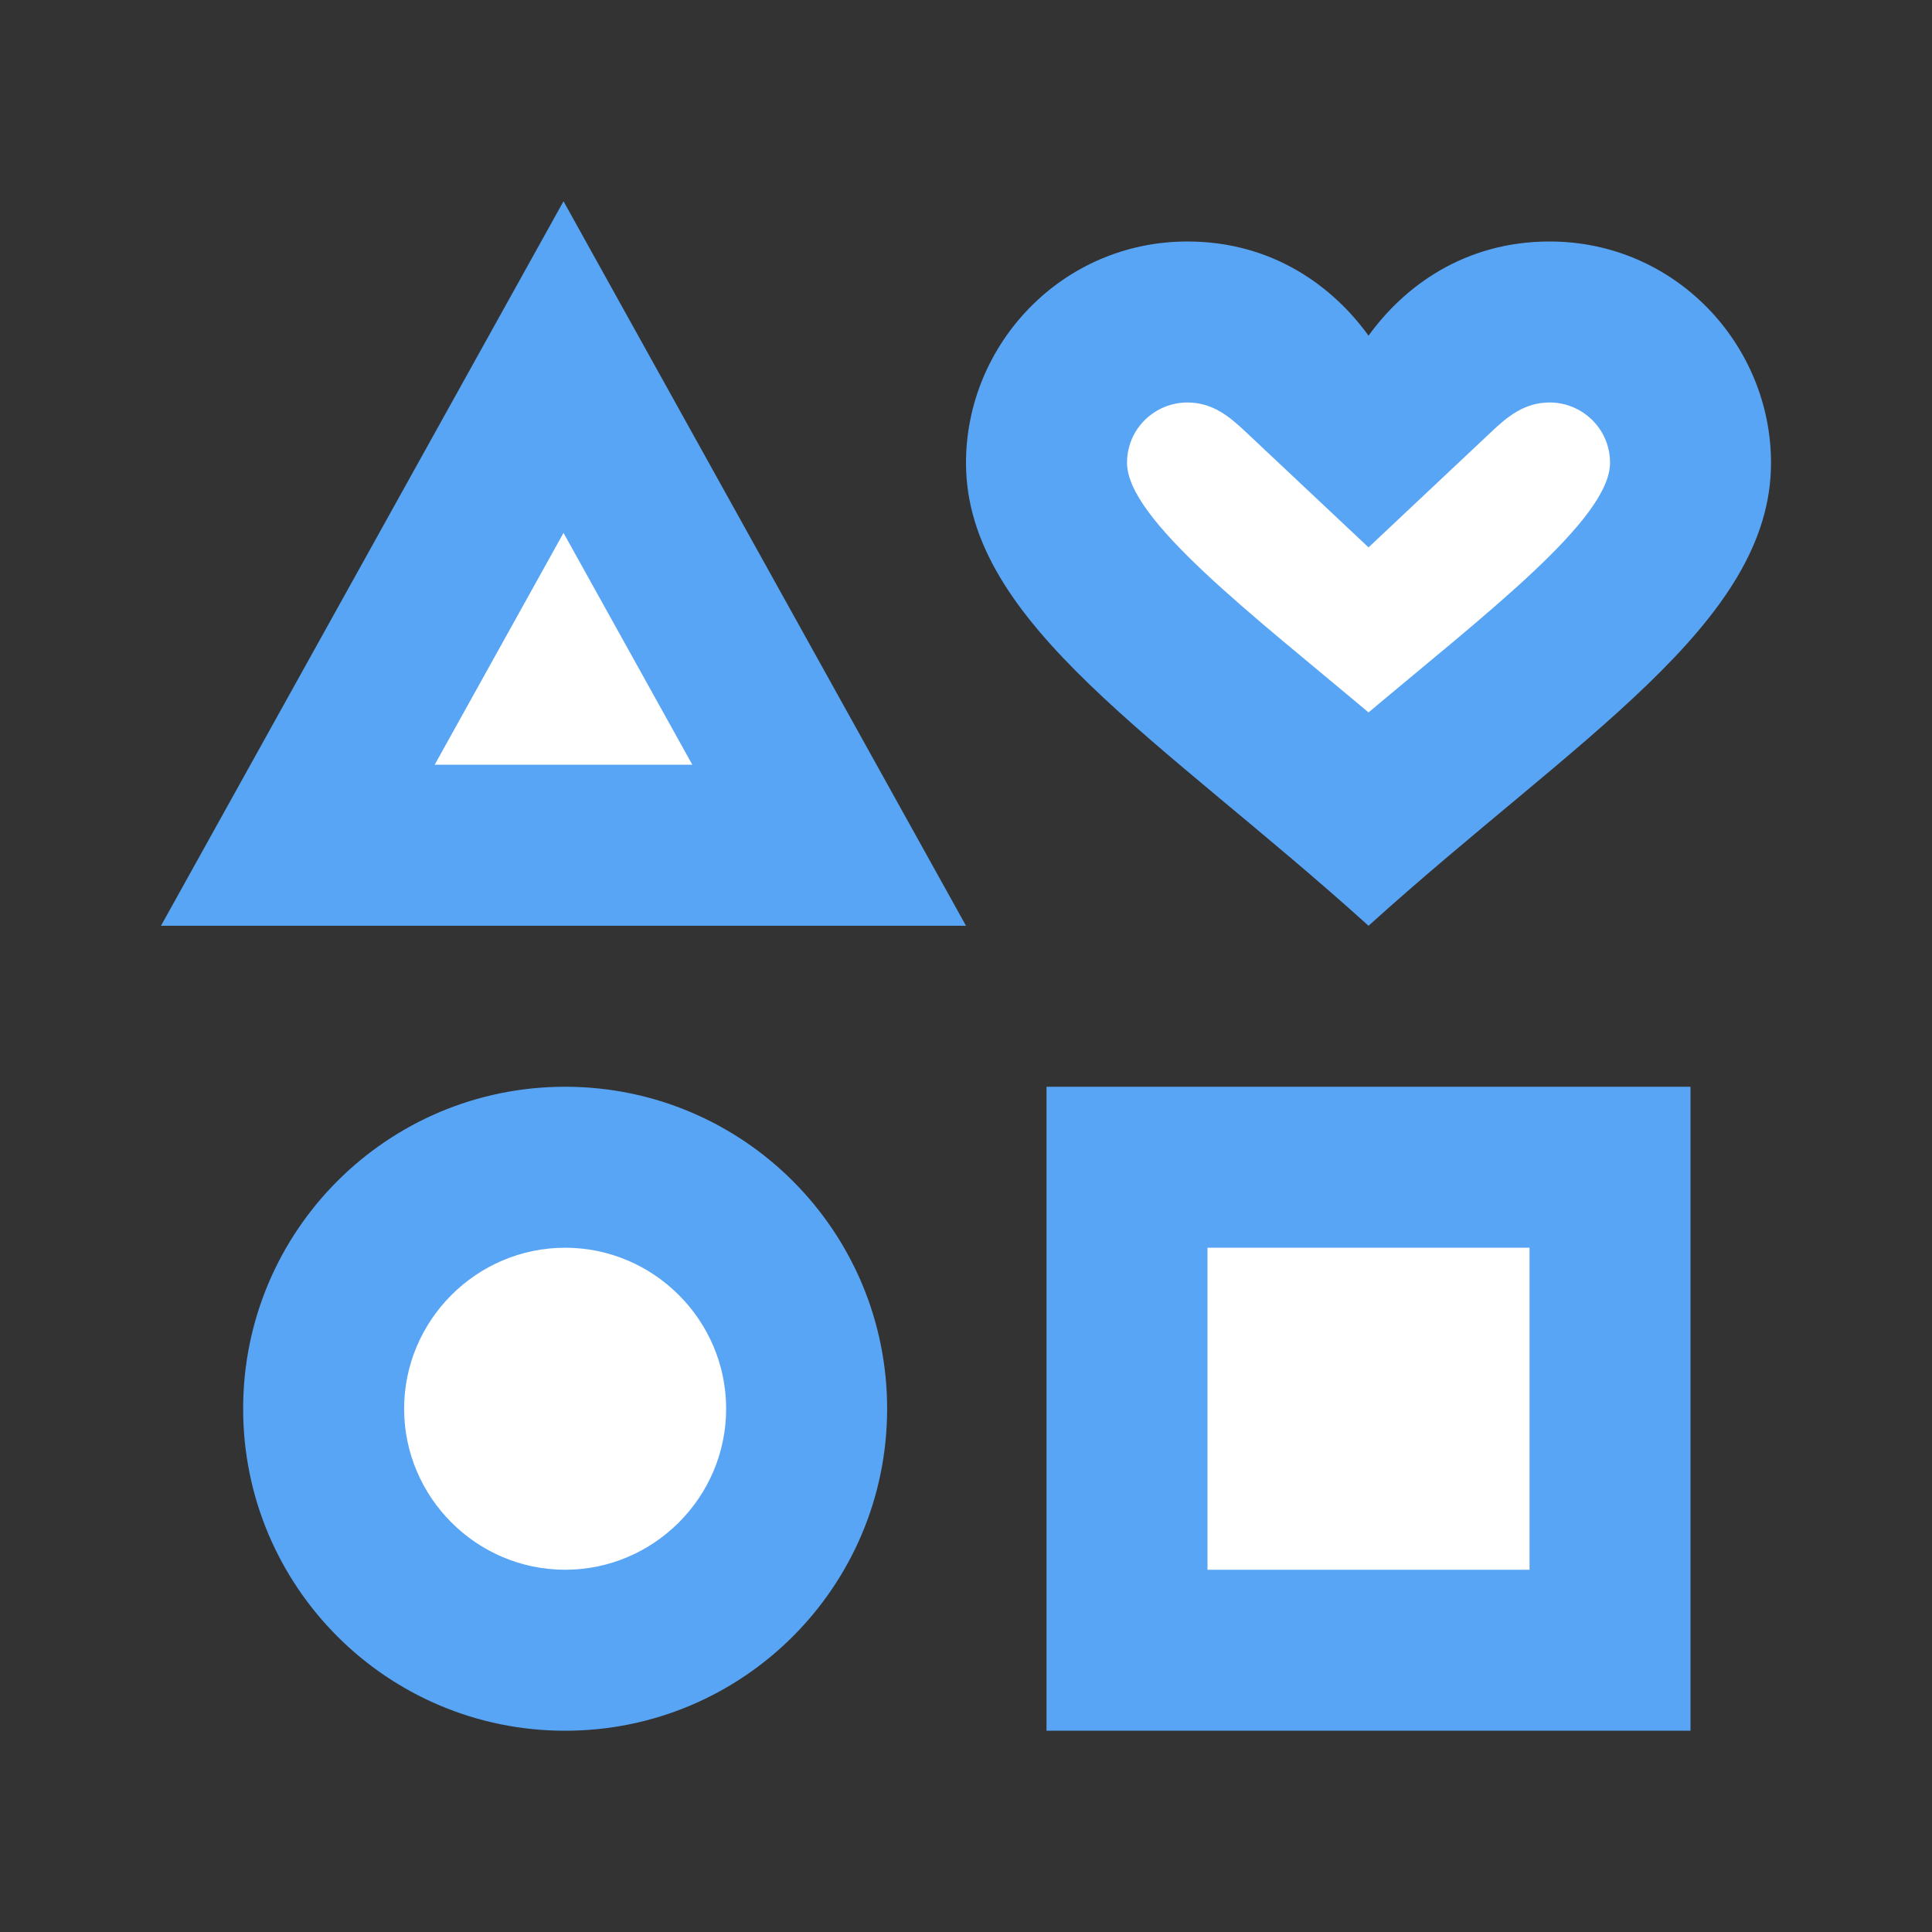 <svg width="40" height="40" viewBox="0 0 40 40" fill="none" xmlns="http://www.w3.org/2000/svg">
<rect x="0" y="0" width="40" height="40" fill="#333333" stroke="none"/>
<path d="M6.12 16.42C6.731 15.679 9.521 11.014 11 8.5L17 16.5C13.609 16.346 7.084 16.135 6.12 16.42C6.042 16.514 6 16.545 6 16.5C6 16.47 6.042 16.443 6.12 16.42Z" fill="white"/>
<path d="M28.5 9L24 7.5L21.5 10L28.5 17L35 10.5L32.5 7.5L28.5 9Z" fill="white"/>
<path d="M24 24H33V34H24V24Z" fill="white"/>
<path d="M18 29L12 35L6 29L12 24L18 29Z" fill="white"/>
<path d="M11.7 22.5C8.017 22.5 5.034 25.483 5.034 29.167C5.034 32.85 8.017 35.833 11.7 35.833C15.383 35.833 18.367 32.85 18.367 29.167C18.367 25.483 15.383 22.5 11.7 22.5ZM11.7 32.5C9.867 32.5 8.367 31 8.367 29.167C8.367 27.333 9.867 25.833 11.7 25.833C13.534 25.833 15.034 27.333 15.034 29.167C15.034 31 13.534 32.5 11.7 32.5ZM21.667 22.5V35.833H35V22.5H21.667ZM31.667 32.5H25V25.833H31.667V32.5ZM11.667 4.167L3.333 19.167H20L11.667 4.167ZM11.667 11.033L14.334 15.833H9L11.667 11.033ZM32.084 5C30.317 5 29.067 5.933 28.334 6.95C27.6 5.933 26.35 5 24.584 5C21.983 5 20 7.133 20 9.583C20 12.917 24.034 15.283 28.334 19.167C32.633 15.283 36.667 12.917 36.667 9.583C36.667 7.133 34.684 5 32.084 5ZM28.334 14.75C25.917 12.717 23.334 10.75 23.334 9.583C23.334 8.867 23.917 8.333 24.584 8.333C25.1 8.333 25.45 8.617 25.8 8.95L28.334 11.333L30.867 8.95C31.217 8.617 31.567 8.333 32.084 8.333C32.75 8.333 33.334 8.867 33.334 9.583C33.334 10.75 30.75 12.717 28.334 14.75Z" fill="#59A5F5"/>
</svg>
